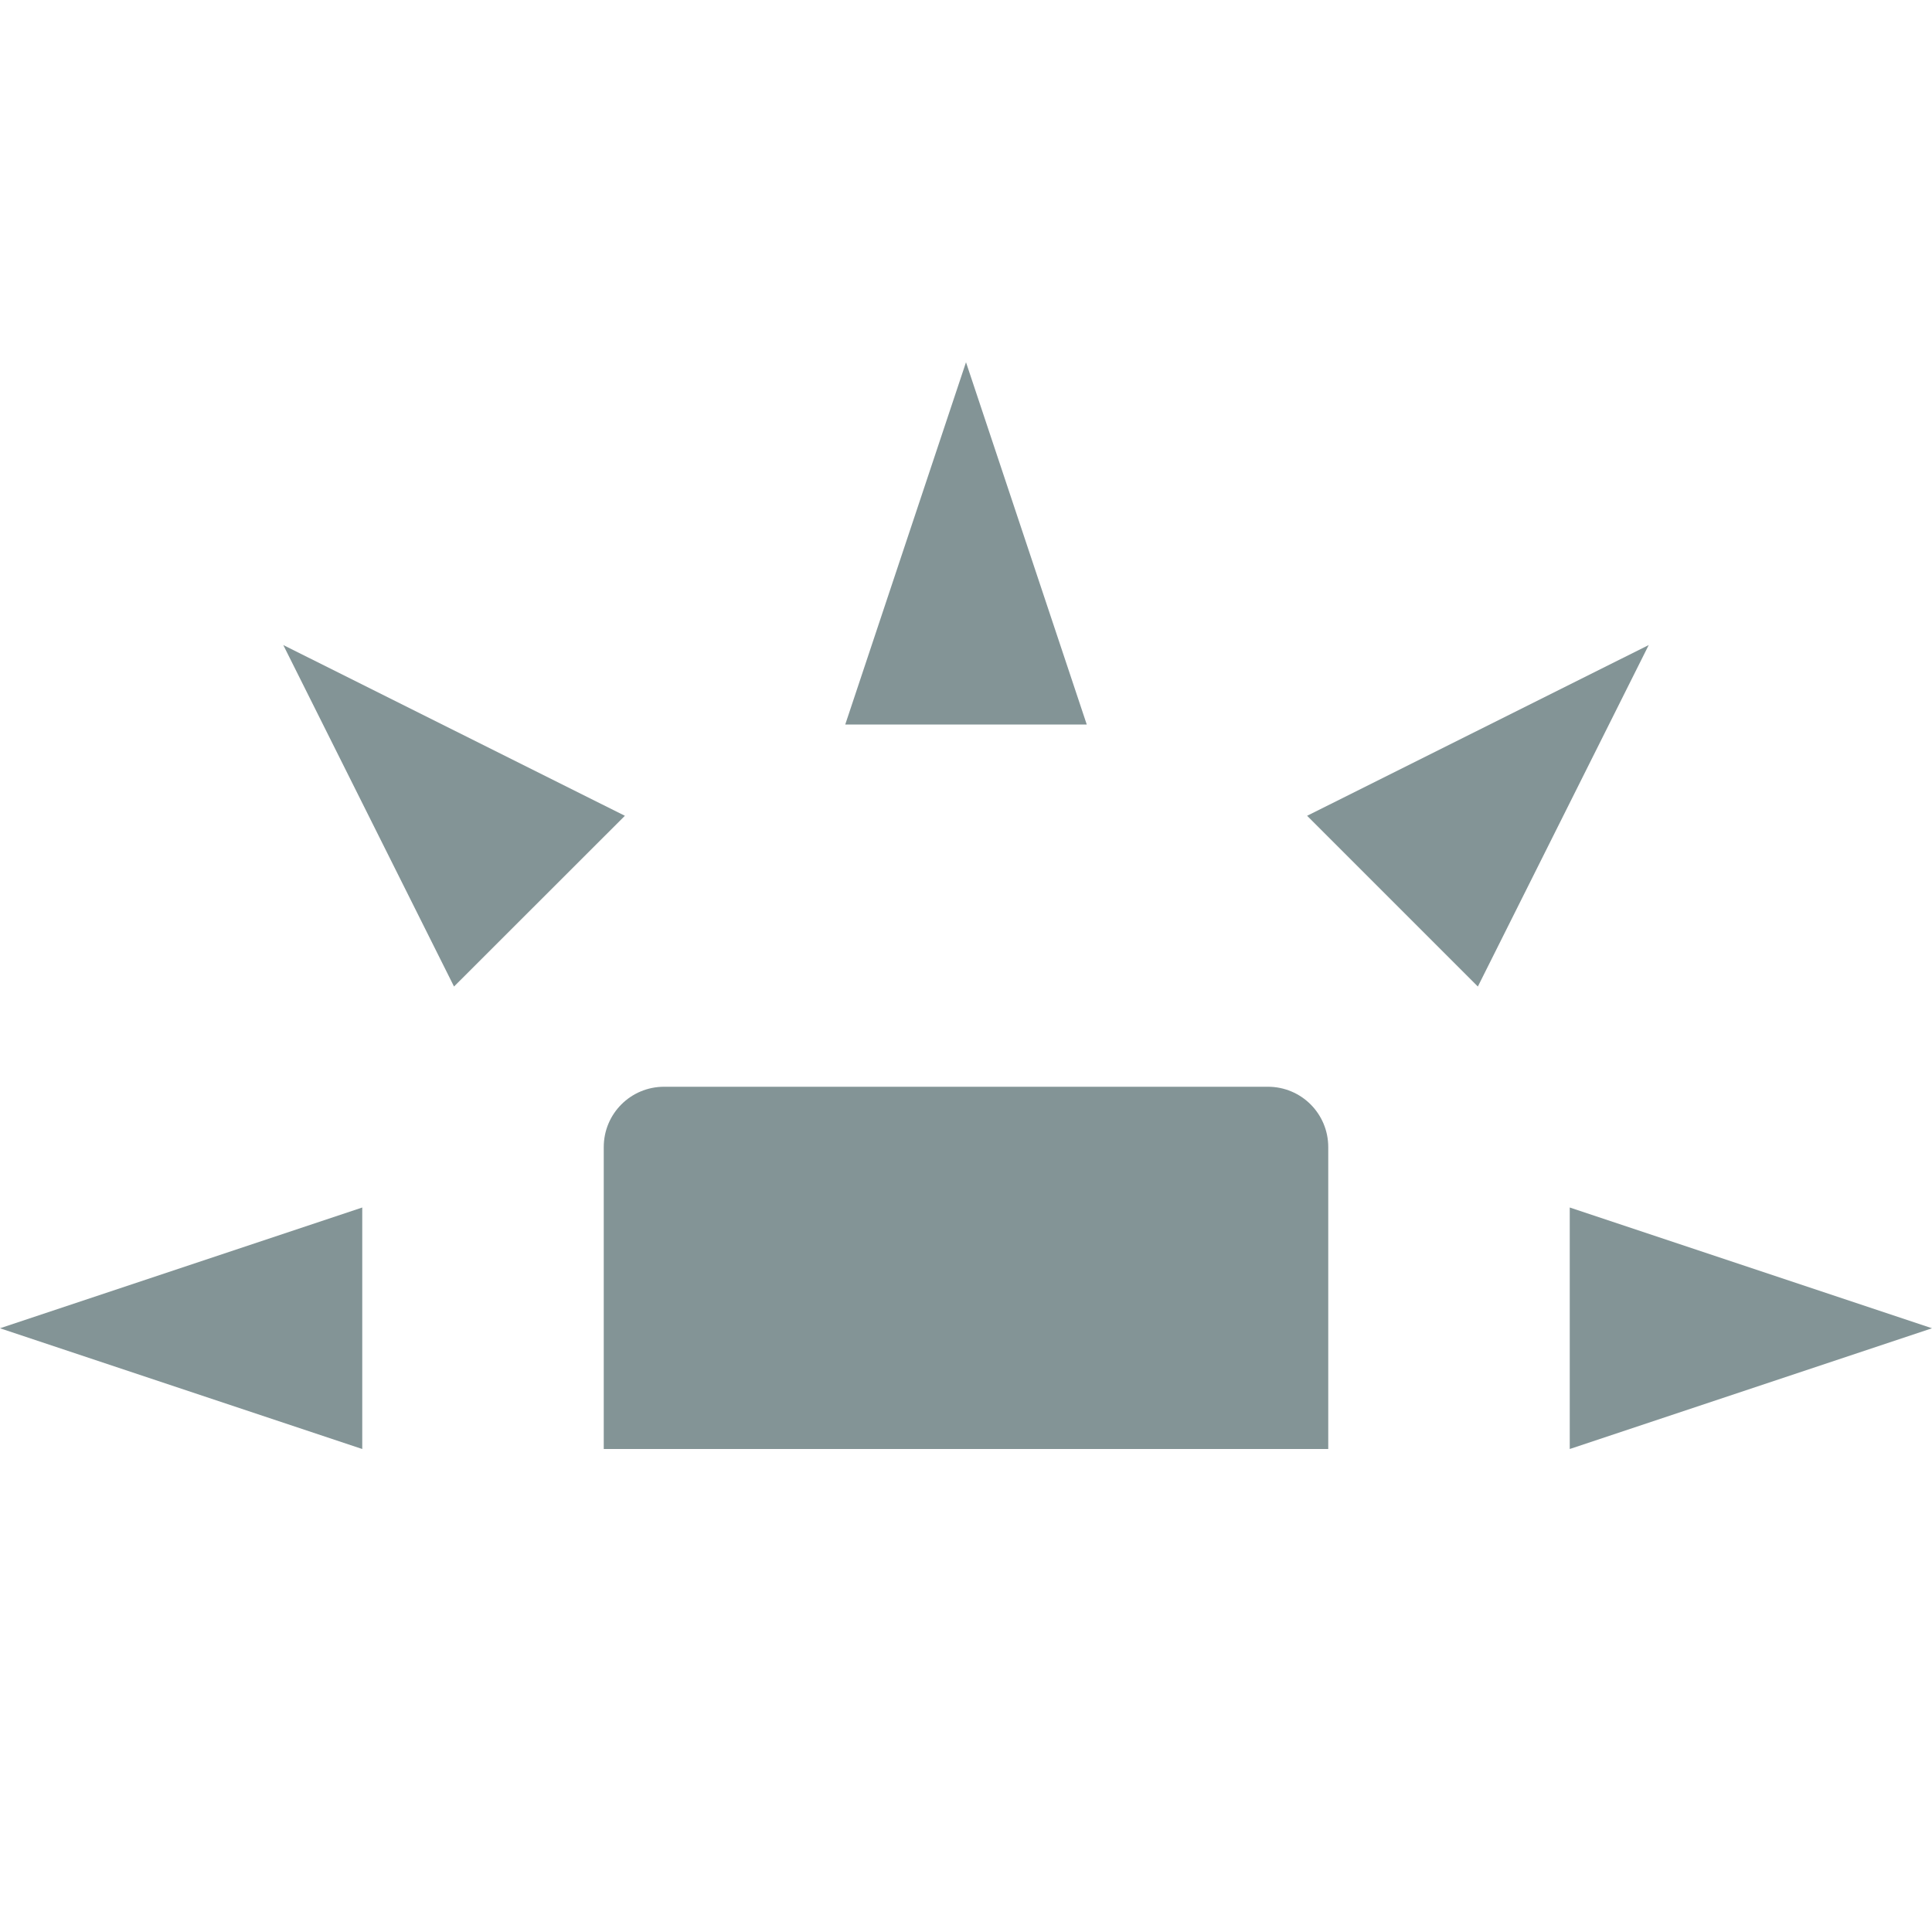 <svg xmlns="http://www.w3.org/2000/svg" width="16" height="16" version="1.1">
 <path style="fill:#839496" d="M 5.5,9 C 5.223,9 5,9.223 5,9.5 V 12 H 11 V 9.5 C 11,9.223 10.777,9 10.5,9 Z"/>
 <path style="fill:#839496" d="M 3,12 V 10 L 0,11 Z"/>
 <path style="fill:#839496" d="M 7,6 H 9 L 8,3 Z"/>
 <path style="fill:#839496" d="M 13,10 V 12 L 16,11 Z"/>
 <path style="fill:#839496" d="M 10.825,6.756 12.239,8.17 13.654,5.342 Z"/>
 <path style="fill:#839496" d="M 3.76,8.17 5.175,6.756 2.346,5.342 Z"/>
</svg>
